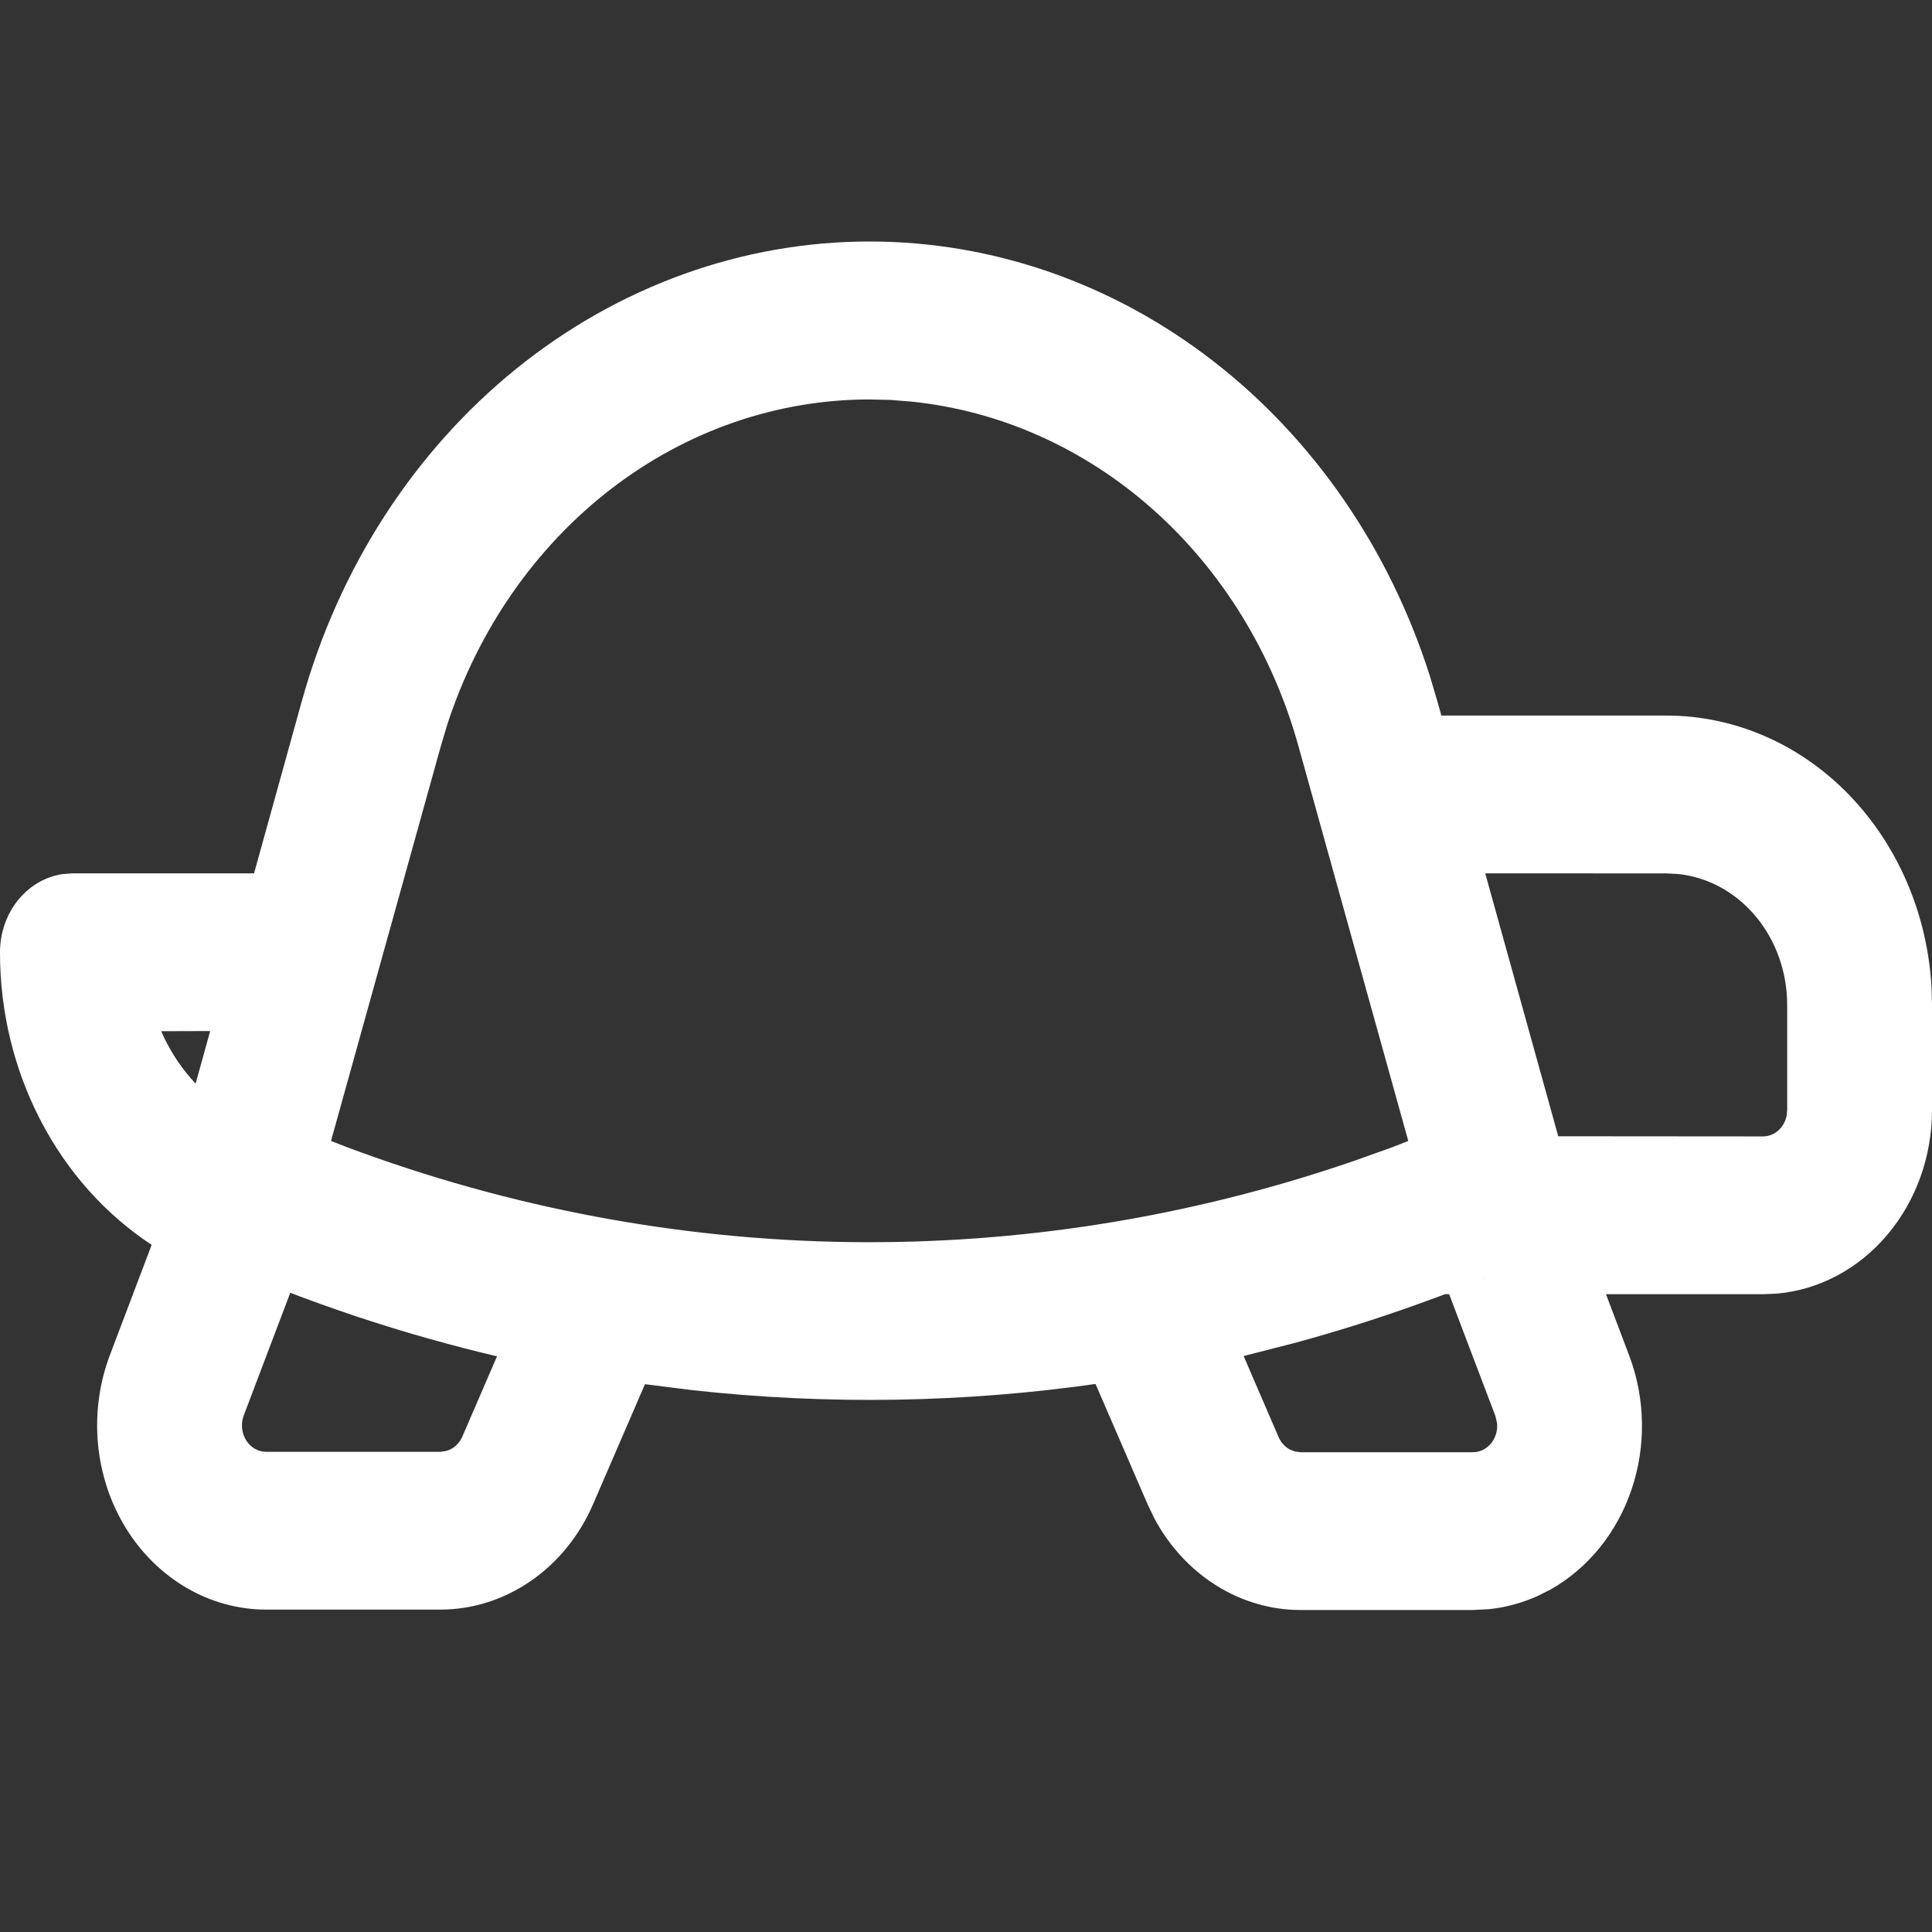 <svg width="24" height="24" viewBox="0 0 24 24" fill="none" xmlns="http://www.w3.org/2000/svg">
<rect x="0" y="0" width="24" height="24" fill="#333333" stroke="none"/>
<path d="M10.802 3C12.333 3 13.826 3.52 15.073 4.487C16.32 5.454 17.26 6.82 17.762 8.396L17.852 8.7L17.905 8.889H20.701C21.541 8.889 22.35 9.238 22.962 9.866C23.573 10.493 23.943 11.351 23.994 12.265L24 12.483V13.791C24 14.365 23.801 14.918 23.444 15.34C23.087 15.763 22.598 16.023 22.073 16.07L21.901 16.077H19.95L20.239 16.841C20.439 17.37 20.45 17.961 20.269 18.499C20.089 19.036 19.73 19.48 19.264 19.744L19.099 19.827C18.909 19.912 18.709 19.967 18.504 19.989L18.299 20H16.154C15.788 20 15.428 19.895 15.11 19.696C14.792 19.497 14.527 19.211 14.342 18.866L14.256 18.687L13.609 17.192L13.674 17.183C11.994 17.427 10.294 17.455 8.609 17.27L8.012 17.195L7.37 18.68C7.201 19.073 6.932 19.406 6.596 19.638C6.259 19.871 5.869 19.995 5.471 19.995H3.306C2.961 19.995 2.622 19.902 2.318 19.725C2.014 19.548 1.754 19.292 1.562 18.98C1.37 18.668 1.252 18.309 1.217 17.935C1.183 17.561 1.233 17.184 1.364 16.837L1.884 15.464C1.309 15.086 0.833 14.553 0.503 13.916C0.172 13.279 -0.001 12.56 2.32688e-06 11.828C0 11.591 0.079 11.363 0.222 11.184C0.365 11.006 0.562 10.89 0.778 10.858L0.9 10.849H3.156L3.752 8.7C4.211 7.052 5.144 5.607 6.413 4.581C7.683 3.555 9.222 3 10.802 3ZM18.935 15.675C18.008 16.081 17.066 16.414 16.108 16.676L15.449 16.845L15.883 17.852C15.912 17.919 15.962 17.974 16.024 18.007L16.087 18.031L16.154 18.04H18.299C18.341 18.04 18.383 18.03 18.422 18.011C18.46 17.992 18.495 17.964 18.523 17.93C18.551 17.895 18.572 17.854 18.585 17.81C18.598 17.766 18.602 17.72 18.596 17.674L18.576 17.589L18.002 16.077H17.951L18.444 15.883L18.935 15.675ZM2.672 15.675L3.14 15.874L3.606 16.059L3.028 17.583C3.009 17.633 3.002 17.687 3.007 17.741C3.012 17.794 3.029 17.845 3.056 17.89C3.084 17.935 3.121 17.971 3.164 17.996C3.208 18.022 3.257 18.035 3.306 18.035H5.471L5.539 18.025C5.583 18.014 5.625 17.992 5.66 17.961C5.695 17.93 5.724 17.891 5.743 17.846L6.174 16.849L6.227 16.861C5.013 16.579 3.824 16.182 2.672 15.677M10.802 4.962C9.653 4.962 8.531 5.35 7.592 6.073C6.653 6.796 5.942 7.818 5.557 8.998L5.476 9.269L4.112 14.173L4.308 14.25C8.352 15.763 12.734 15.824 16.812 14.424L17.299 14.25L17.494 14.173L16.13 9.269C15.81 8.116 15.181 7.093 14.325 6.331C13.469 5.569 12.424 5.102 11.323 4.989L11.064 4.968L10.802 4.962ZM2.43 13.461L2.611 12.808L2.003 12.81L2.033 12.878C2.137 13.096 2.27 13.291 2.43 13.461ZM18.45 10.849L19.357 14.115L21.901 14.117C21.969 14.117 22.034 14.092 22.087 14.046C22.14 14.001 22.177 13.937 22.193 13.866L22.201 13.79V12.483C22.201 12.079 22.063 11.689 21.815 11.389C21.566 11.088 21.224 10.899 20.855 10.858L20.701 10.85L18.45 10.849Z" fill="white"/>
</svg>
